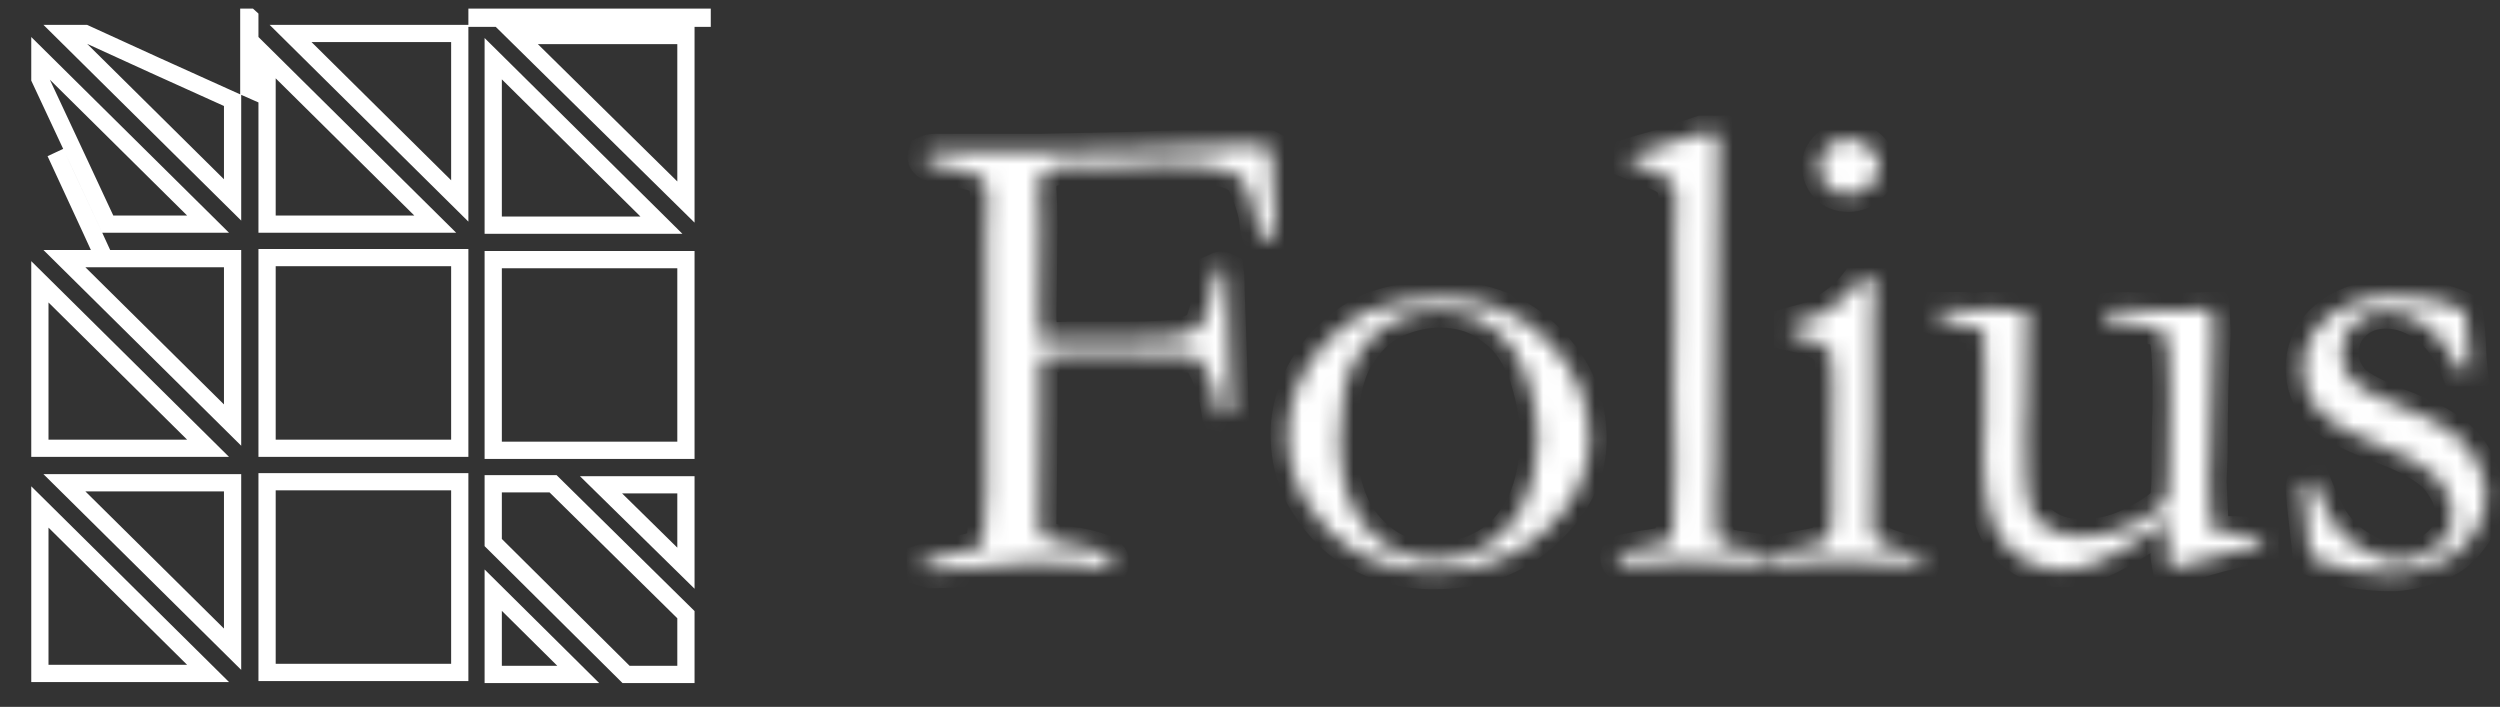 <svg width="145" height="41" viewBox="0 0 145 41" fill="none" xmlns="http://www.w3.org/2000/svg">
<rect x="0" y="0" width="145" height="41" fill="#333333" stroke="none"/>
<path d="M5.268 13.292C4.838 12.351 4.003 10.551 3.212 8.847C4.144 10.841 5.139 12.972 5.476 13.708L5.61 14H5.592L5.268 13.292ZM40.725 1V1.059H40.284H28.754H27.666V1H28.049H40.725ZM14.431 1H14.48L14.49 1.009V2.147V4.912V5.174L14.431 5.148V4.5V1ZM2.867 5.75C2.617 5.215 2.421 4.796 2.313 4.565V3.345L12.068 13H6.251C5.595 11.579 3.829 7.806 2.867 5.75ZM2.313 26V16.345L12.068 26H2.313ZM2.313 39.059V29.404L12.068 39.059H2.313ZM13.49 28V37.655L3.735 28H13.49ZM13.49 15V24.655L3.735 15H5.343H13.49ZM13.49 5.825V11.596L3.735 1.941H4.938C6.065 2.463 11.648 5.005 13.49 5.825ZM15.49 4.912V3.345L25.244 13H15.49V4.912ZM26.666 39H15.49V27.941H26.666V39ZM26.666 26H15.49V14.941H26.666V26ZM26.666 11.655L16.853 1.941H26.666V11.655ZM28.607 13.059V3.404L38.362 13.059H28.607ZM28.607 39.118V34.229L33.54 39.118H28.607ZM39.784 39.118H36.313L28.607 31.468V28.059H32.079L39.784 35.651V39.118ZM39.784 32.955L34.859 28.118H39.784V32.955ZM39.784 26.118H28.607V15.059H39.784V26.118ZM39.784 11.718L29.975 2.059H39.784V11.718Z" stroke="white"/>
<mask id="path-2-inside-1_808_2688" fill="white">
<path d="M53.578 33V32.529C53.9 32.412 54.382 32.294 55.026 32.176C55.709 32.059 56.172 31.961 56.413 31.882C56.655 31.765 56.856 31.628 57.017 31.471C57.137 30.882 57.197 29.882 57.197 28.471V13.823L57.258 11.412C57.258 10.902 57.157 10.549 56.956 10.353C56.755 10.157 56.232 9.98 55.388 9.824C54.503 9.667 54 9.549 53.88 9.471C53.719 9.353 53.638 9.235 53.638 9.118C53.638 9.078 53.658 9 53.699 8.882C53.859 8.804 54.02 8.765 54.181 8.765C54.382 8.765 54.785 8.765 55.388 8.765H55.931C56.132 8.765 56.655 8.765 57.499 8.765H60.153L65.764 8.647L71.676 8.412H72.219H73.063C73.264 8.412 73.465 8.471 73.666 8.588C73.747 8.784 73.787 8.941 73.787 9.059V9.765L73.968 13.118C73.968 13.274 73.948 13.451 73.908 13.647C73.707 13.765 73.526 13.823 73.365 13.823C73.244 13.823 73.144 13.784 73.063 13.706C72.983 13.549 72.922 13.274 72.882 12.882C72.842 12.373 72.641 11.686 72.279 10.823C72.118 10.431 71.837 10.157 71.434 10C70.67 9.686 69.363 9.529 67.513 9.529C66.669 9.529 65.864 9.569 65.1 9.647C64.336 9.686 63.873 9.706 63.713 9.706L62.205 9.647C61.601 9.647 61.099 9.745 60.696 9.941C60.415 10.059 60.274 10.333 60.274 10.765V11C60.314 11.667 60.334 12.373 60.334 13.118L60.274 18.235C60.274 18.745 60.314 19.235 60.395 19.706H60.938L62.023 19.647H65.764C67.252 19.647 68.277 19.549 68.84 19.353C69.243 19.235 69.544 19.039 69.745 18.765C69.785 18.647 69.946 18.137 70.228 17.235L70.469 15.706C70.63 15.627 70.751 15.588 70.831 15.588C70.871 15.588 70.972 15.627 71.133 15.706C71.173 15.98 71.193 16.412 71.193 17L71.434 23.882C71.233 24 71.072 24.059 70.952 24.059L70.71 24C70.509 22.745 70.188 21.765 69.745 21.059C69.584 20.823 69.403 20.686 69.202 20.647C68.88 20.569 67.352 20.529 64.618 20.529C63.733 20.529 63.13 20.529 62.808 20.529C62.044 20.569 61.581 20.588 61.42 20.588H61.239C60.837 20.588 60.556 20.628 60.395 20.706C60.355 20.863 60.334 20.98 60.334 21.059V22.353C60.334 22.51 60.334 23.137 60.334 24.235L60.274 30.471C60.274 30.628 60.334 30.843 60.455 31.118C60.737 31.314 61.239 31.451 61.963 31.529C62.687 31.608 63.351 31.765 63.954 32C64.316 32.196 64.497 32.392 64.497 32.588C64.497 32.667 64.477 32.745 64.436 32.824C64.396 32.902 64.316 32.961 64.195 33C63.109 32.765 61.642 32.647 59.791 32.647C58.786 32.647 57.72 32.745 56.594 32.941C55.83 33.059 54.965 33.118 54 33.118L53.578 33ZM74.692 25.118C74.692 24.294 74.873 23.392 75.235 22.412C75.637 21.431 76.2 20.569 76.924 19.823C77.688 19.039 78.492 18.451 79.337 18.059C80.503 17.549 81.951 17.294 83.68 17.294C86.093 17.294 88.104 18.098 89.713 19.706C91.362 21.314 92.186 23.235 92.186 25.471C92.186 27.471 91.322 29.255 89.592 30.823C87.903 32.392 85.751 33.176 83.137 33.176C81.529 33.176 80.021 32.784 78.613 32C77.527 31.373 76.602 30.451 75.838 29.235C75.074 28.059 74.692 26.686 74.692 25.118ZM83.318 32.471C84.284 32.471 85.229 32.216 86.154 31.706C87.079 31.196 87.823 30.373 88.386 29.235C88.909 28.098 89.17 26.784 89.17 25.294C89.17 24.314 88.969 23.177 88.567 21.882C88.124 20.588 87.461 19.628 86.576 19C85.731 18.333 84.706 18 83.499 18C82.655 18 81.79 18.196 80.905 18.588C80.021 18.98 79.257 19.726 78.613 20.823C78.01 21.922 77.708 23.49 77.708 25.529C77.708 27.804 78.251 29.529 79.337 30.706C80.383 31.882 81.71 32.471 83.318 32.471ZM94.599 9.412V9C94.961 8.882 95.363 8.765 95.806 8.647C96.489 8.451 97.455 8.137 98.701 7.706H99.667C99.667 8.333 99.667 8.686 99.667 8.765C99.667 19.039 99.626 25.177 99.546 27.177C99.506 28.353 99.486 28.961 99.486 29C99.486 30.412 99.546 31.196 99.667 31.353C99.827 31.588 100.31 31.745 101.114 31.823C101.919 31.941 102.381 32.039 102.502 32.118C102.623 32.157 102.683 32.235 102.683 32.353C102.683 32.51 102.643 32.608 102.562 32.647C102.522 32.725 102.421 32.765 102.261 32.765C102.18 32.765 101.496 32.745 100.21 32.706L97.676 32.588L94.418 32.765C94.177 32.765 94.016 32.725 93.936 32.647C93.855 32.569 93.815 32.471 93.815 32.353C93.815 32.235 93.855 32.137 93.936 32.059C94.016 32.02 94.479 31.922 95.323 31.765C96.168 31.647 96.65 31.549 96.771 31.471C96.892 31.353 96.972 31.137 97.012 30.823C97.093 30.353 97.133 29.078 97.133 27L97.073 22.706L97.133 18.235V13.765L97.193 11.529C97.193 11.098 97.113 10.784 96.952 10.588C96.831 10.392 96.53 10.196 96.047 10C95.363 9.725 94.881 9.529 94.599 9.412ZM103.889 19.353V18.823C104.734 18.588 105.196 18.451 105.277 18.412C105.719 18.177 106.202 17.863 106.725 17.471C107.247 17.039 107.67 16.569 107.991 16.059C108.152 16.059 108.273 16.059 108.353 16.059H108.595C108.675 16.647 108.715 17.078 108.715 17.353C108.715 17.431 108.695 17.726 108.655 18.235V19.177V24.588L108.595 30.353C108.595 30.823 108.675 31.137 108.836 31.294C108.997 31.49 109.5 31.706 110.344 31.941C110.867 32.059 111.249 32.176 111.49 32.294C111.531 32.373 111.551 32.451 111.551 32.529C111.551 32.608 111.531 32.686 111.49 32.765C110.968 32.765 110.324 32.745 109.56 32.706C108.474 32.627 107.75 32.588 107.388 32.588C107.227 32.588 106.182 32.608 104.251 32.647C103.889 32.647 103.527 32.686 103.165 32.765C103.085 32.765 102.984 32.745 102.864 32.706C102.783 32.627 102.743 32.549 102.743 32.471C102.743 32.314 102.864 32.176 103.105 32.059C103.145 32.02 103.809 31.882 105.096 31.647C105.498 31.569 105.78 31.431 105.94 31.235C106.142 31 106.242 30.588 106.242 30C106.282 29.02 106.302 26.372 106.302 22.059C106.302 21.196 106.262 20.667 106.182 20.471C106.101 20.314 105.92 20.137 105.639 19.941C105.357 19.745 104.774 19.549 103.889 19.353ZM105.518 9.588C105.518 9.196 105.679 8.843 106.001 8.529C106.322 8.216 106.725 8.059 107.207 8.059C107.69 8.059 108.112 8.235 108.474 8.588C108.836 8.941 109.017 9.314 109.017 9.706C109.017 10.059 108.836 10.412 108.474 10.765C108.112 11.118 107.69 11.294 107.207 11.294C106.725 11.294 106.322 11.137 106.001 10.823C105.679 10.51 105.518 10.098 105.518 9.588ZM112.516 17.941H113.964L114.627 18L115.11 17.941C116.437 17.941 117.261 17.961 117.583 18V18.353C117.583 20.118 117.563 21.823 117.523 23.471C117.483 24.451 117.463 25 117.463 25.118C117.463 27.353 117.543 28.745 117.704 29.294C117.865 29.843 118.207 30.274 118.729 30.588C119.292 30.941 119.956 31.118 120.72 31.118C121.685 31.118 122.59 30.922 123.435 30.529C124.32 30.137 125.064 29.667 125.667 29.118C125.747 28.647 125.787 28.118 125.787 27.529C125.787 25.686 125.808 24.431 125.848 23.765C125.848 23.373 125.848 23.039 125.848 22.765C125.848 20.726 125.747 19.569 125.546 19.294C125.345 19.059 124.561 18.863 123.193 18.706C122.711 18.667 122.369 18.628 122.168 18.588C122.088 18.431 122.047 18.314 122.047 18.235L122.108 18C122.429 17.961 122.751 17.941 123.073 17.941L126.149 18C127.276 17.961 127.859 17.941 127.899 17.941C128.06 17.941 128.201 17.941 128.321 17.941L128.381 19.353C128.261 21.235 128.201 23.588 128.201 26.412L128.14 27.941L128.261 30.471C128.381 30.667 128.482 30.784 128.562 30.823C128.723 30.902 129.045 30.941 129.528 30.941H129.709C129.869 30.941 130.352 30.98 131.156 31.059C131.156 31.216 131.156 31.333 131.156 31.412V31.588C129.427 31.98 128.02 32.353 126.934 32.706C126.491 32.824 126.129 32.922 125.848 33C125.767 32.569 125.727 32.294 125.727 32.176V30.647C125.727 30.608 125.727 30.451 125.727 30.177C125.566 30.294 125.365 30.431 125.124 30.588C124.118 31.333 123.033 31.98 121.866 32.529C121.102 32.882 120.378 33.059 119.695 33.059C118.327 33.059 117.201 32.569 116.316 31.588C115.472 30.608 115.05 28.941 115.05 26.588C115.05 26.471 115.05 26.255 115.05 25.941C115.09 25.314 115.11 24.882 115.11 24.647C115.11 24.569 115.11 24.294 115.11 23.823C115.11 23.628 115.11 23.451 115.11 23.294C115.11 23.177 115.11 22.922 115.11 22.529C115.11 22.137 115.11 21.863 115.11 21.706C115.11 21.51 115.11 21.314 115.11 21.118L115.05 20.118L115.11 19.647C115.11 19.412 115.009 19.216 114.808 19.059C113.964 18.863 113.421 18.745 113.179 18.706C112.938 18.667 112.717 18.608 112.516 18.529V17.941ZM134.173 27.941C134.655 29.118 135.017 29.882 135.259 30.235C135.741 30.941 136.344 31.49 137.068 31.882C137.752 32.314 138.496 32.529 139.3 32.529C140.024 32.529 140.748 32.216 141.472 31.588C141.995 31.118 142.256 30.569 142.256 29.941C142.256 29.157 141.955 28.412 141.351 27.706C140.748 27.039 139.582 26.392 137.853 25.765C136.163 25.137 135.017 24.471 134.414 23.765C133.851 23.059 133.569 22.255 133.569 21.353C133.569 20.529 133.811 19.784 134.293 19.118C134.776 18.49 135.44 18 136.284 17.647C137.129 17.333 137.893 17.177 138.576 17.177C139.501 17.177 140.326 17.235 141.05 17.353C141.814 17.51 142.457 17.726 142.98 18C143.101 18.628 143.181 19.569 143.222 20.823L143.282 21.412C143.121 21.412 142.98 21.412 142.86 21.412H142.558C142.156 20.392 141.573 19.569 140.809 18.941C140.004 18.353 139.2 18.059 138.395 18.059C137.631 18.059 137.008 18.294 136.525 18.765C136.043 19.196 135.802 19.784 135.802 20.529C135.802 21.078 136.003 21.588 136.405 22.059C136.807 22.49 137.712 22.98 139.119 23.529C140.567 24.078 141.613 24.608 142.256 25.118C142.9 25.588 143.382 26.177 143.704 26.882C144.026 27.549 144.187 28.196 144.187 28.823C144.187 29.686 143.885 30.49 143.282 31.235C142.719 32.02 141.975 32.549 141.05 32.824C140.165 33.137 139.381 33.294 138.697 33.294C137.048 33.294 135.52 33 134.112 32.412C133.992 32.333 133.931 32.157 133.931 31.882C133.931 31.765 133.911 31.569 133.871 31.294C133.67 29.608 133.569 28.608 133.569 28.294C133.569 28.137 133.61 28.039 133.69 28C133.73 27.961 133.891 27.941 134.173 27.941Z"/>
</mask>
<path d="M53.578 33V32.529C53.9 32.412 54.382 32.294 55.026 32.176C55.709 32.059 56.172 31.961 56.413 31.882C56.655 31.765 56.856 31.628 57.017 31.471C57.137 30.882 57.197 29.882 57.197 28.471V13.823L57.258 11.412C57.258 10.902 57.157 10.549 56.956 10.353C56.755 10.157 56.232 9.98 55.388 9.824C54.503 9.667 54 9.549 53.88 9.471C53.719 9.353 53.638 9.235 53.638 9.118C53.638 9.078 53.658 9 53.699 8.882C53.859 8.804 54.02 8.765 54.181 8.765C54.382 8.765 54.785 8.765 55.388 8.765H55.931C56.132 8.765 56.655 8.765 57.499 8.765H60.153L65.764 8.647L71.676 8.412H72.219H73.063C73.264 8.412 73.465 8.471 73.666 8.588C73.747 8.784 73.787 8.941 73.787 9.059V9.765L73.968 13.118C73.968 13.274 73.948 13.451 73.908 13.647C73.707 13.765 73.526 13.823 73.365 13.823C73.244 13.823 73.144 13.784 73.063 13.706C72.983 13.549 72.922 13.274 72.882 12.882C72.842 12.373 72.641 11.686 72.279 10.823C72.118 10.431 71.837 10.157 71.434 10C70.67 9.686 69.363 9.529 67.513 9.529C66.669 9.529 65.864 9.569 65.1 9.647C64.336 9.686 63.873 9.706 63.713 9.706L62.205 9.647C61.601 9.647 61.099 9.745 60.696 9.941C60.415 10.059 60.274 10.333 60.274 10.765V11C60.314 11.667 60.334 12.373 60.334 13.118L60.274 18.235C60.274 18.745 60.314 19.235 60.395 19.706H60.938L62.023 19.647H65.764C67.252 19.647 68.277 19.549 68.84 19.353C69.243 19.235 69.544 19.039 69.745 18.765C69.785 18.647 69.946 18.137 70.228 17.235L70.469 15.706C70.63 15.627 70.751 15.588 70.831 15.588C70.871 15.588 70.972 15.627 71.133 15.706C71.173 15.98 71.193 16.412 71.193 17L71.434 23.882C71.233 24 71.072 24.059 70.952 24.059L70.71 24C70.509 22.745 70.188 21.765 69.745 21.059C69.584 20.823 69.403 20.686 69.202 20.647C68.88 20.569 67.352 20.529 64.618 20.529C63.733 20.529 63.13 20.529 62.808 20.529C62.044 20.569 61.581 20.588 61.42 20.588H61.239C60.837 20.588 60.556 20.628 60.395 20.706C60.355 20.863 60.334 20.98 60.334 21.059V22.353C60.334 22.51 60.334 23.137 60.334 24.235L60.274 30.471C60.274 30.628 60.334 30.843 60.455 31.118C60.737 31.314 61.239 31.451 61.963 31.529C62.687 31.608 63.351 31.765 63.954 32C64.316 32.196 64.497 32.392 64.497 32.588C64.497 32.667 64.477 32.745 64.436 32.824C64.396 32.902 64.316 32.961 64.195 33C63.109 32.765 61.642 32.647 59.791 32.647C58.786 32.647 57.72 32.745 56.594 32.941C55.83 33.059 54.965 33.118 54 33.118L53.578 33ZM74.692 25.118C74.692 24.294 74.873 23.392 75.235 22.412C75.637 21.431 76.2 20.569 76.924 19.823C77.688 19.039 78.492 18.451 79.337 18.059C80.503 17.549 81.951 17.294 83.68 17.294C86.093 17.294 88.104 18.098 89.713 19.706C91.362 21.314 92.186 23.235 92.186 25.471C92.186 27.471 91.322 29.255 89.592 30.823C87.903 32.392 85.751 33.176 83.137 33.176C81.529 33.176 80.021 32.784 78.613 32C77.527 31.373 76.602 30.451 75.838 29.235C75.074 28.059 74.692 26.686 74.692 25.118ZM83.318 32.471C84.284 32.471 85.229 32.216 86.154 31.706C87.079 31.196 87.823 30.373 88.386 29.235C88.909 28.098 89.17 26.784 89.17 25.294C89.17 24.314 88.969 23.177 88.567 21.882C88.124 20.588 87.461 19.628 86.576 19C85.731 18.333 84.706 18 83.499 18C82.655 18 81.79 18.196 80.905 18.588C80.021 18.98 79.257 19.726 78.613 20.823C78.01 21.922 77.708 23.49 77.708 25.529C77.708 27.804 78.251 29.529 79.337 30.706C80.383 31.882 81.71 32.471 83.318 32.471ZM94.599 9.412V9C94.961 8.882 95.363 8.765 95.806 8.647C96.489 8.451 97.455 8.137 98.701 7.706H99.667C99.667 8.333 99.667 8.686 99.667 8.765C99.667 19.039 99.626 25.177 99.546 27.177C99.506 28.353 99.486 28.961 99.486 29C99.486 30.412 99.546 31.196 99.667 31.353C99.827 31.588 100.31 31.745 101.114 31.823C101.919 31.941 102.381 32.039 102.502 32.118C102.623 32.157 102.683 32.235 102.683 32.353C102.683 32.51 102.643 32.608 102.562 32.647C102.522 32.725 102.421 32.765 102.261 32.765C102.18 32.765 101.496 32.745 100.21 32.706L97.676 32.588L94.418 32.765C94.177 32.765 94.016 32.725 93.936 32.647C93.855 32.569 93.815 32.471 93.815 32.353C93.815 32.235 93.855 32.137 93.936 32.059C94.016 32.02 94.479 31.922 95.323 31.765C96.168 31.647 96.65 31.549 96.771 31.471C96.892 31.353 96.972 31.137 97.012 30.823C97.093 30.353 97.133 29.078 97.133 27L97.073 22.706L97.133 18.235V13.765L97.193 11.529C97.193 11.098 97.113 10.784 96.952 10.588C96.831 10.392 96.53 10.196 96.047 10C95.363 9.725 94.881 9.529 94.599 9.412ZM103.889 19.353V18.823C104.734 18.588 105.196 18.451 105.277 18.412C105.719 18.177 106.202 17.863 106.725 17.471C107.247 17.039 107.67 16.569 107.991 16.059C108.152 16.059 108.273 16.059 108.353 16.059H108.595C108.675 16.647 108.715 17.078 108.715 17.353C108.715 17.431 108.695 17.726 108.655 18.235V19.177V24.588L108.595 30.353C108.595 30.823 108.675 31.137 108.836 31.294C108.997 31.49 109.5 31.706 110.344 31.941C110.867 32.059 111.249 32.176 111.49 32.294C111.531 32.373 111.551 32.451 111.551 32.529C111.551 32.608 111.531 32.686 111.49 32.765C110.968 32.765 110.324 32.745 109.56 32.706C108.474 32.627 107.75 32.588 107.388 32.588C107.227 32.588 106.182 32.608 104.251 32.647C103.889 32.647 103.527 32.686 103.165 32.765C103.085 32.765 102.984 32.745 102.864 32.706C102.783 32.627 102.743 32.549 102.743 32.471C102.743 32.314 102.864 32.176 103.105 32.059C103.145 32.02 103.809 31.882 105.096 31.647C105.498 31.569 105.78 31.431 105.94 31.235C106.142 31 106.242 30.588 106.242 30C106.282 29.02 106.302 26.372 106.302 22.059C106.302 21.196 106.262 20.667 106.182 20.471C106.101 20.314 105.92 20.137 105.639 19.941C105.357 19.745 104.774 19.549 103.889 19.353ZM105.518 9.588C105.518 9.196 105.679 8.843 106.001 8.529C106.322 8.216 106.725 8.059 107.207 8.059C107.69 8.059 108.112 8.235 108.474 8.588C108.836 8.941 109.017 9.314 109.017 9.706C109.017 10.059 108.836 10.412 108.474 10.765C108.112 11.118 107.69 11.294 107.207 11.294C106.725 11.294 106.322 11.137 106.001 10.823C105.679 10.51 105.518 10.098 105.518 9.588ZM112.516 17.941H113.964L114.627 18L115.11 17.941C116.437 17.941 117.261 17.961 117.583 18V18.353C117.583 20.118 117.563 21.823 117.523 23.471C117.483 24.451 117.463 25 117.463 25.118C117.463 27.353 117.543 28.745 117.704 29.294C117.865 29.843 118.207 30.274 118.729 30.588C119.292 30.941 119.956 31.118 120.72 31.118C121.685 31.118 122.59 30.922 123.435 30.529C124.32 30.137 125.064 29.667 125.667 29.118C125.747 28.647 125.787 28.118 125.787 27.529C125.787 25.686 125.808 24.431 125.848 23.765C125.848 23.373 125.848 23.039 125.848 22.765C125.848 20.726 125.747 19.569 125.546 19.294C125.345 19.059 124.561 18.863 123.193 18.706C122.711 18.667 122.369 18.628 122.168 18.588C122.088 18.431 122.047 18.314 122.047 18.235L122.108 18C122.429 17.961 122.751 17.941 123.073 17.941L126.149 18C127.276 17.961 127.859 17.941 127.899 17.941C128.06 17.941 128.201 17.941 128.321 17.941L128.381 19.353C128.261 21.235 128.201 23.588 128.201 26.412L128.14 27.941L128.261 30.471C128.381 30.667 128.482 30.784 128.562 30.823C128.723 30.902 129.045 30.941 129.528 30.941H129.709C129.869 30.941 130.352 30.98 131.156 31.059C131.156 31.216 131.156 31.333 131.156 31.412V31.588C129.427 31.98 128.02 32.353 126.934 32.706C126.491 32.824 126.129 32.922 125.848 33C125.767 32.569 125.727 32.294 125.727 32.176V30.647C125.727 30.608 125.727 30.451 125.727 30.177C125.566 30.294 125.365 30.431 125.124 30.588C124.118 31.333 123.033 31.98 121.866 32.529C121.102 32.882 120.378 33.059 119.695 33.059C118.327 33.059 117.201 32.569 116.316 31.588C115.472 30.608 115.05 28.941 115.05 26.588C115.05 26.471 115.05 26.255 115.05 25.941C115.09 25.314 115.11 24.882 115.11 24.647C115.11 24.569 115.11 24.294 115.11 23.823C115.11 23.628 115.11 23.451 115.11 23.294C115.11 23.177 115.11 22.922 115.11 22.529C115.11 22.137 115.11 21.863 115.11 21.706C115.11 21.51 115.11 21.314 115.11 21.118L115.05 20.118L115.11 19.647C115.11 19.412 115.009 19.216 114.808 19.059C113.964 18.863 113.421 18.745 113.179 18.706C112.938 18.667 112.717 18.608 112.516 18.529V17.941ZM134.173 27.941C134.655 29.118 135.017 29.882 135.259 30.235C135.741 30.941 136.344 31.49 137.068 31.882C137.752 32.314 138.496 32.529 139.3 32.529C140.024 32.529 140.748 32.216 141.472 31.588C141.995 31.118 142.256 30.569 142.256 29.941C142.256 29.157 141.955 28.412 141.351 27.706C140.748 27.039 139.582 26.392 137.853 25.765C136.163 25.137 135.017 24.471 134.414 23.765C133.851 23.059 133.569 22.255 133.569 21.353C133.569 20.529 133.811 19.784 134.293 19.118C134.776 18.49 135.44 18 136.284 17.647C137.129 17.333 137.893 17.177 138.576 17.177C139.501 17.177 140.326 17.235 141.05 17.353C141.814 17.51 142.457 17.726 142.98 18C143.101 18.628 143.181 19.569 143.222 20.823L143.282 21.412C143.121 21.412 142.98 21.412 142.86 21.412H142.558C142.156 20.392 141.573 19.569 140.809 18.941C140.004 18.353 139.2 18.059 138.395 18.059C137.631 18.059 137.008 18.294 136.525 18.765C136.043 19.196 135.802 19.784 135.802 20.529C135.802 21.078 136.003 21.588 136.405 22.059C136.807 22.49 137.712 22.98 139.119 23.529C140.567 24.078 141.613 24.608 142.256 25.118C142.9 25.588 143.382 26.177 143.704 26.882C144.026 27.549 144.187 28.196 144.187 28.823C144.187 29.686 143.885 30.49 143.282 31.235C142.719 32.02 141.975 32.549 141.05 32.824C140.165 33.137 139.381 33.294 138.697 33.294C137.048 33.294 135.52 33 134.112 32.412C133.992 32.333 133.931 32.157 133.931 31.882C133.931 31.765 133.911 31.569 133.871 31.294C133.67 29.608 133.569 28.608 133.569 28.294C133.569 28.137 133.61 28.039 133.69 28C133.73 27.961 133.891 27.941 134.173 27.941Z" fill="white" stroke="white" stroke-width="2" mask="url(#path-2-inside-1_808_2688)"/>
</svg>
